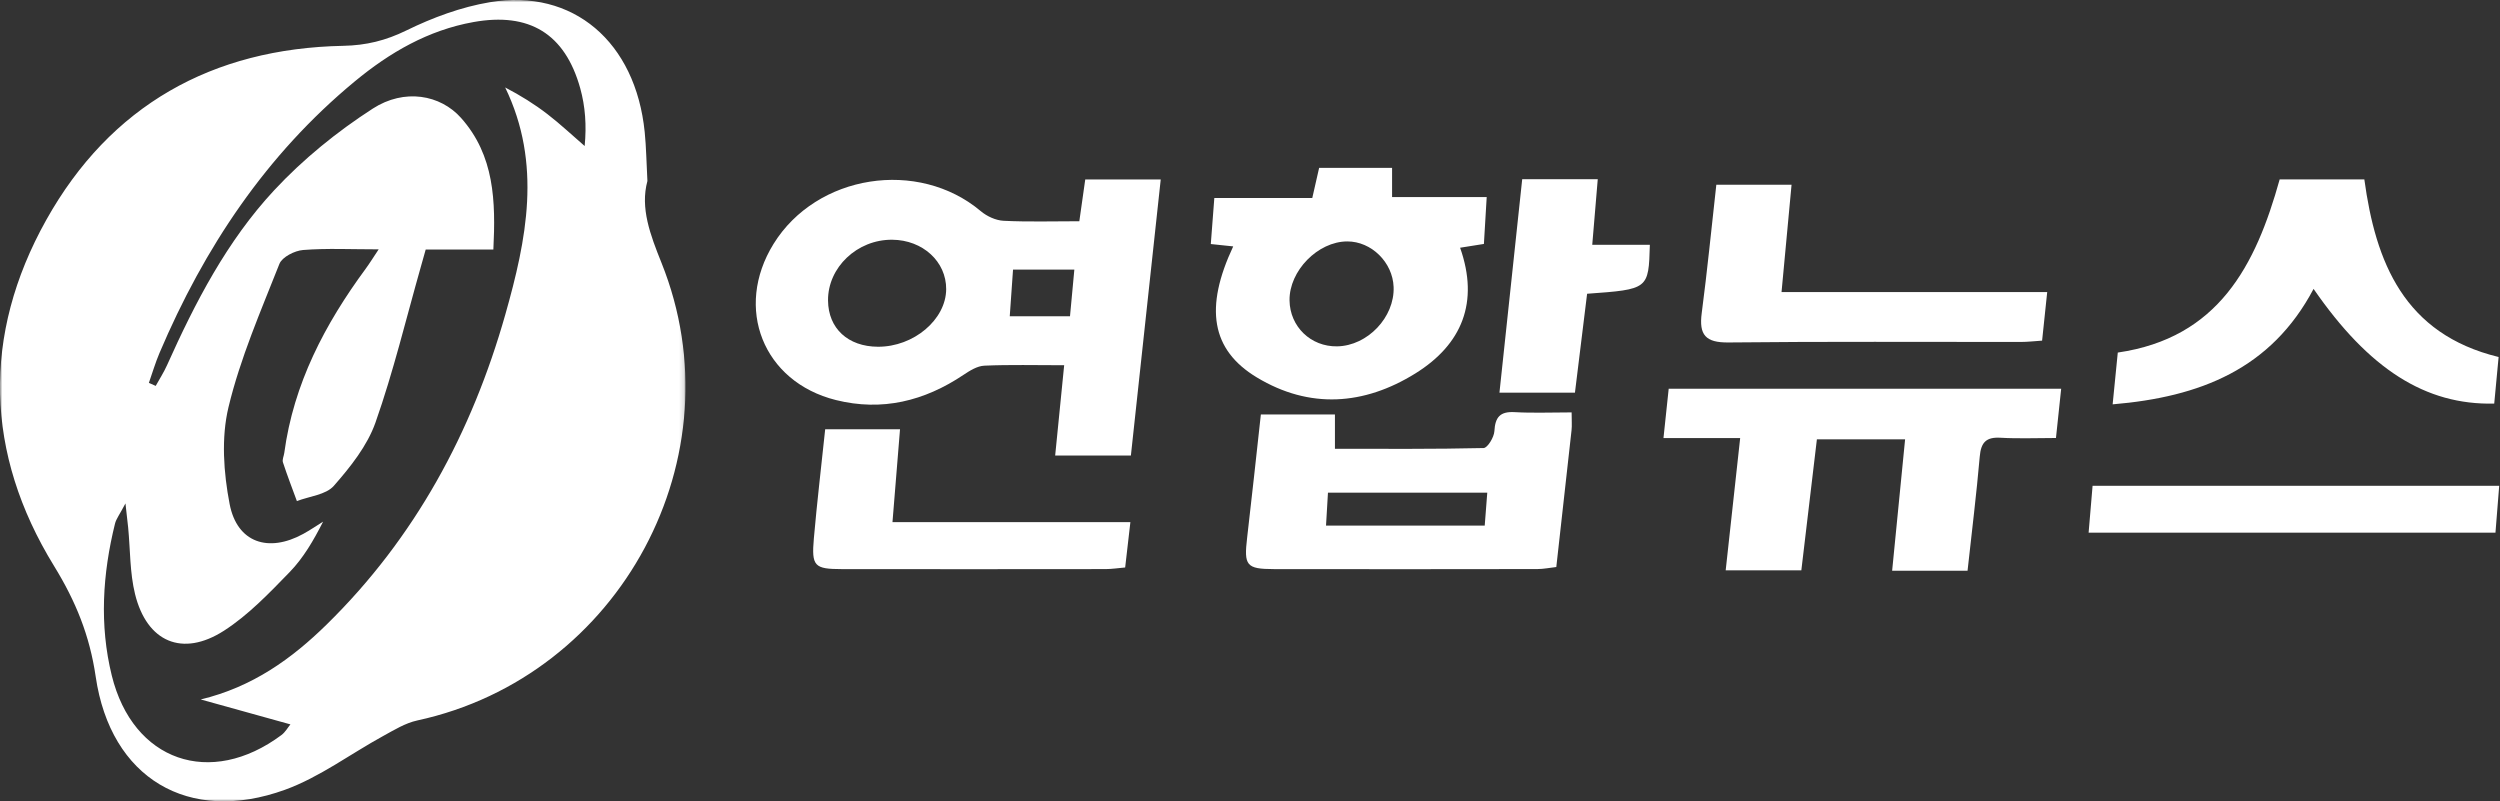 <?xml version="1.0" encoding="UTF-8"?>
<svg viewBox="0 0 521 167" version="1.1" xmlns="http://www.w3.org/2000/svg" xmlns:xlink="http://www.w3.org/1999/xlink">
    <rect x="0" y="0" width="521" height="167" fill="#333333" stroke="none"/>
    <defs>
        <polygon id="path-1" points="3.07011414e-05 0.008 142.855 0.008 142.855 167 3.07011414e-05 167"></polygon>
    </defs>
    <g id="Roadmap-Center" stroke="none" stroke-width="1" fill="none" fill-rule="evenodd" transform="translate(-211, -832)">
        <g id="Page-1" transform="translate(211, 831)">
            <g id="Group-3" transform="translate(0, 0.993)">
                <mask id="mask-2" fill="white">
                    <use xlink:href="#path-1"></use>
                </mask>
                <g id="Clip-2"></g>
                <path d="M31.026,79.797 C31.5,80.008 31.974,80.219 32.449,80.431 C33.236,79.005 34.13,77.627 34.794,76.147 C40.678,63.027 47.306,50.227 57.121,39.677 C63.149,33.196 70.248,27.434 77.695,22.635 C84.292,18.383 91.773,19.743 96.083,24.583 C103.045,32.402 103.318,41.933 102.818,52.013 L88.715,52.013 C88.327,53.391 88.02,54.49 87.708,55.588 C84.624,66.438 81.992,77.447 78.25,88.064 C76.542,92.91 73.026,97.322 69.567,101.259 C67.924,103.128 64.492,103.424 61.87,104.433 C60.887,101.746 59.852,99.075 58.963,96.357 C58.779,95.797 59.152,95.061 59.241,94.403 C61.183,79.97 67.705,67.564 76.199,56.025 C77.02,54.911 77.744,53.726 78.914,51.971 C73.099,51.971 68.108,51.716 63.167,52.107 C61.405,52.247 58.794,53.57 58.227,55.006 C54.342,64.843 50.068,74.655 47.614,84.881 C46.084,91.254 46.593,98.517 47.856,105.059 C49.41,113.103 55.933,115.258 63.194,111.273 C64.612,110.495 65.954,109.577 67.331,108.723 C65.346,112.637 63.216,116.295 60.354,119.242 C56.095,123.626 51.754,128.185 46.667,131.453 C38.019,137.007 30.604,133.805 28.144,123.816 C27.044,119.352 27.156,114.591 26.71,109.966 C26.596,108.792 26.45,107.621 26.147,104.922 C24.915,107.263 24.211,108.144 23.966,109.138 C21.371,119.627 20.7,130.245 23.291,140.777 C27.687,158.646 43.842,164.225 58.657,153.187 C59.456,152.592 59.98,151.628 60.523,150.968 C54.04,149.167 47.936,147.47 41.831,145.774 C52.629,143.171 60.782,137.308 68.087,130.144 C86.489,112.098 98.343,90.107 105.306,65.559 C109.708,50.04 113.014,34.168 105.275,18.233 C108.474,19.898 111.38,21.708 114.079,23.787 C116.775,25.864 119.264,28.21 121.844,30.438 C122.26,26.127 121.967,22.173 120.927,18.427 C117.75,6.987 110.266,2.525 98.682,4.602 C89.201,6.302 81.206,10.963 73.953,16.957 C55.448,32.248 42.562,51.639 33.243,73.56 C32.381,75.587 31.759,77.716 31.026,79.797 M134.92,37.732 C133.391,43.358 135.515,48.945 137.856,54.782 C154.022,95.079 129.383,140.964 86.965,150.15 C84.47,150.691 82.13,152.144 79.84,153.397 C73.01,157.135 66.603,161.982 59.38,164.599 C39.273,171.882 23.04,162.192 19.944,141.022 C18.691,132.459 15.811,125.354 11.255,117.942 C-3.133,94.538 -3.784,69.848 9.636,45.851 C22.971,22.006 44.205,10.098 71.528,9.557 C76.325,9.462 80.395,8.458 84.715,6.34 C90.171,3.665 96.118,1.468 102.089,0.466 C119.437,-2.446 132.464,8.74 134.357,27.531 C134.673,30.674 134.714,33.845 134.92,37.732" id="Fill-1" fill="#FFFFFF" mask="url(#mask-2)"></path>
            </g>
            <path d="M223.893,57.19 L211.116,57.19 C210.882,60.519 210.664,63.622 210.432,66.916 L222.987,66.916 C223.29,63.662 223.563,60.729 223.893,57.19 M182.972,73.261 C190.409,73.289 197.145,67.606 197.184,61.27 C197.22,55.517 192.297,51.007 185.93,50.96 C178.645,50.905 172.506,56.721 172.562,63.623 C172.609,69.44 176.71,73.236 182.972,73.261 M221.773,77.114 C215.748,77.114 210.438,76.972 205.143,77.205 C203.658,77.27 202.095,78.249 200.783,79.128 C192.636,84.586 183.812,86.766 174.206,84.371 C159.025,80.584 152.945,65.186 161.208,51.829 C170.187,37.313 191.365,34.025 204.413,45.019 C205.679,46.086 207.532,46.933 209.155,47.013 C214.286,47.266 219.437,47.107 224.931,47.107 C225.359,44.088 225.745,41.364 226.166,38.396 L241.896,38.396 C239.814,57.661 237.752,76.738 235.677,95.939 L219.897,95.939 C220.524,89.651 221.116,83.712 221.773,77.114" id="Fill-4" fill="#FFFFFF"></path>
            <path d="M410.037,119.945 L394.321,119.945 C395.222,110.802 396.106,101.844 397.022,92.561 L378.639,92.561 C377.564,101.62 376.493,110.638 375.399,119.855 L359.633,119.855 C360.637,110.692 361.61,101.809 362.651,92.299 L346.668,92.299 C347.061,88.582 347.388,85.492 347.757,82.007 L429.549,82.007 C429.201,85.294 428.861,88.514 428.463,92.278 C424.482,92.278 420.68,92.444 416.901,92.225 C413.893,92.05 412.834,93.212 412.579,96.15 C411.904,103.921 410.942,111.669 410.037,119.945" id="Fill-6" fill="#FFFFFF"></path>
            <path d="M278.674,73.18 C284.998,73.067 290.667,67.101 290.43,60.807 C290.235,55.664 285.8,51.304 280.769,51.313 C274.644,51.323 268.651,57.446 268.738,63.604 C268.816,69.077 273.175,73.278 278.674,73.18 M253.065,42.27 L273.477,42.27 C273.961,40.139 274.392,38.245 274.907,35.979 L290.109,35.979 L290.109,42.063 L309.829,42.063 C309.615,45.645 309.434,48.683 309.246,51.837 C307.443,52.124 306.005,52.353 304.286,52.626 C308.28,63.96 304.713,72.768 294.96,78.826 C284.273,85.464 272.927,86.288 261.926,79.656 C252.389,73.906 250.998,65.122 257,52.35 C255.518,52.193 254.137,52.048 252.331,51.858 C252.569,48.752 252.791,45.846 253.065,42.27" id="Fill-8" fill="#FFFFFF"></path>
            <path d="M276.343,110.533 L309.416,110.533 C309.609,108.045 309.771,105.952 309.947,103.677 L276.748,103.677 C276.601,106.165 276.477,108.264 276.343,110.533 M327.527,86.943 C327.527,88.669 327.619,89.667 327.512,90.643 C326.482,100.057 325.419,109.467 324.333,119.168 C322.933,119.326 321.663,119.591 320.392,119.593 C302.081,119.621 283.769,119.636 265.458,119.601 C259.726,119.59 259.219,118.855 259.9,113.079 C260.892,104.657 261.783,96.224 262.764,87.371 L278.201,87.371 L278.201,94.529 C288.661,94.529 298.927,94.612 309.185,94.371 C310,94.352 311.36,92.123 311.429,90.863 C311.592,87.911 312.628,86.717 315.673,86.891 C319.459,87.108 323.266,86.943 327.527,86.943" id="Fill-10" fill="#FFFFFF"></path>
            <path d="M482.148,61.204 C473.294,77.925 458.504,83.733 440.274,85.266 C440.667,81.315 441.002,77.944 441.346,74.475 C462.296,71.425 470.073,56.397 475.082,38.39 L492.729,38.39 C495.08,55.647 500.988,70.6 520.71,75.4 C520.398,78.717 520.094,81.947 519.797,85.109 C505.471,85.443 493.684,77.916 482.148,61.204" id="Fill-12" fill="#FFFFFF"></path>
            <path d="M357.682,39.503 L373.36,39.503 C372.663,46.951 371.993,54.141 371.272,61.871 L426.637,61.871 C426.257,65.482 425.937,68.54 425.574,71.989 C424.009,72.09 422.572,72.262 421.135,72.263 C400.829,72.28 380.522,72.146 360.219,72.37 C355.428,72.423 354.041,70.79 354.639,66.249 C355.786,57.519 356.647,48.751 357.682,39.503" id="Fill-14" fill="#FFFFFF"></path>
            <path d="M171.968,90.461 L187.564,90.461 C187.043,96.875 186.54,103.065 185.992,109.813 L235.572,109.813 C235.173,113.277 234.842,116.152 234.484,119.262 C232.981,119.392 231.701,119.596 230.421,119.598 C212.105,119.619 193.788,119.631 175.471,119.604 C169.701,119.596 169.099,119.011 169.608,113.205 C170.259,105.77 171.138,98.356 171.968,90.461" id="Fill-16" fill="#FFFFFF"></path>
            <path d="M436.093,102.244 L520.833,102.244 C520.562,105.653 520.317,108.722 520.055,112.013 L435.267,112.013 C435.549,108.677 435.819,105.482 436.093,102.244" id="Fill-18" fill="#FFFFFF"></path>
            <path d="M343.83,52.013 C343.567,61.293 343.567,61.293 330.753,62.219 C329.929,68.926 329.089,75.755 328.219,82.829 L312.486,82.829 C314.066,68.013 315.637,53.28 317.228,38.35 L332.972,38.35 C332.593,42.868 332.226,47.235 331.825,52.013 L343.83,52.013 Z" id="Fill-20" fill="#FFFFFF"></path>
        </g>
    </g>
</svg>